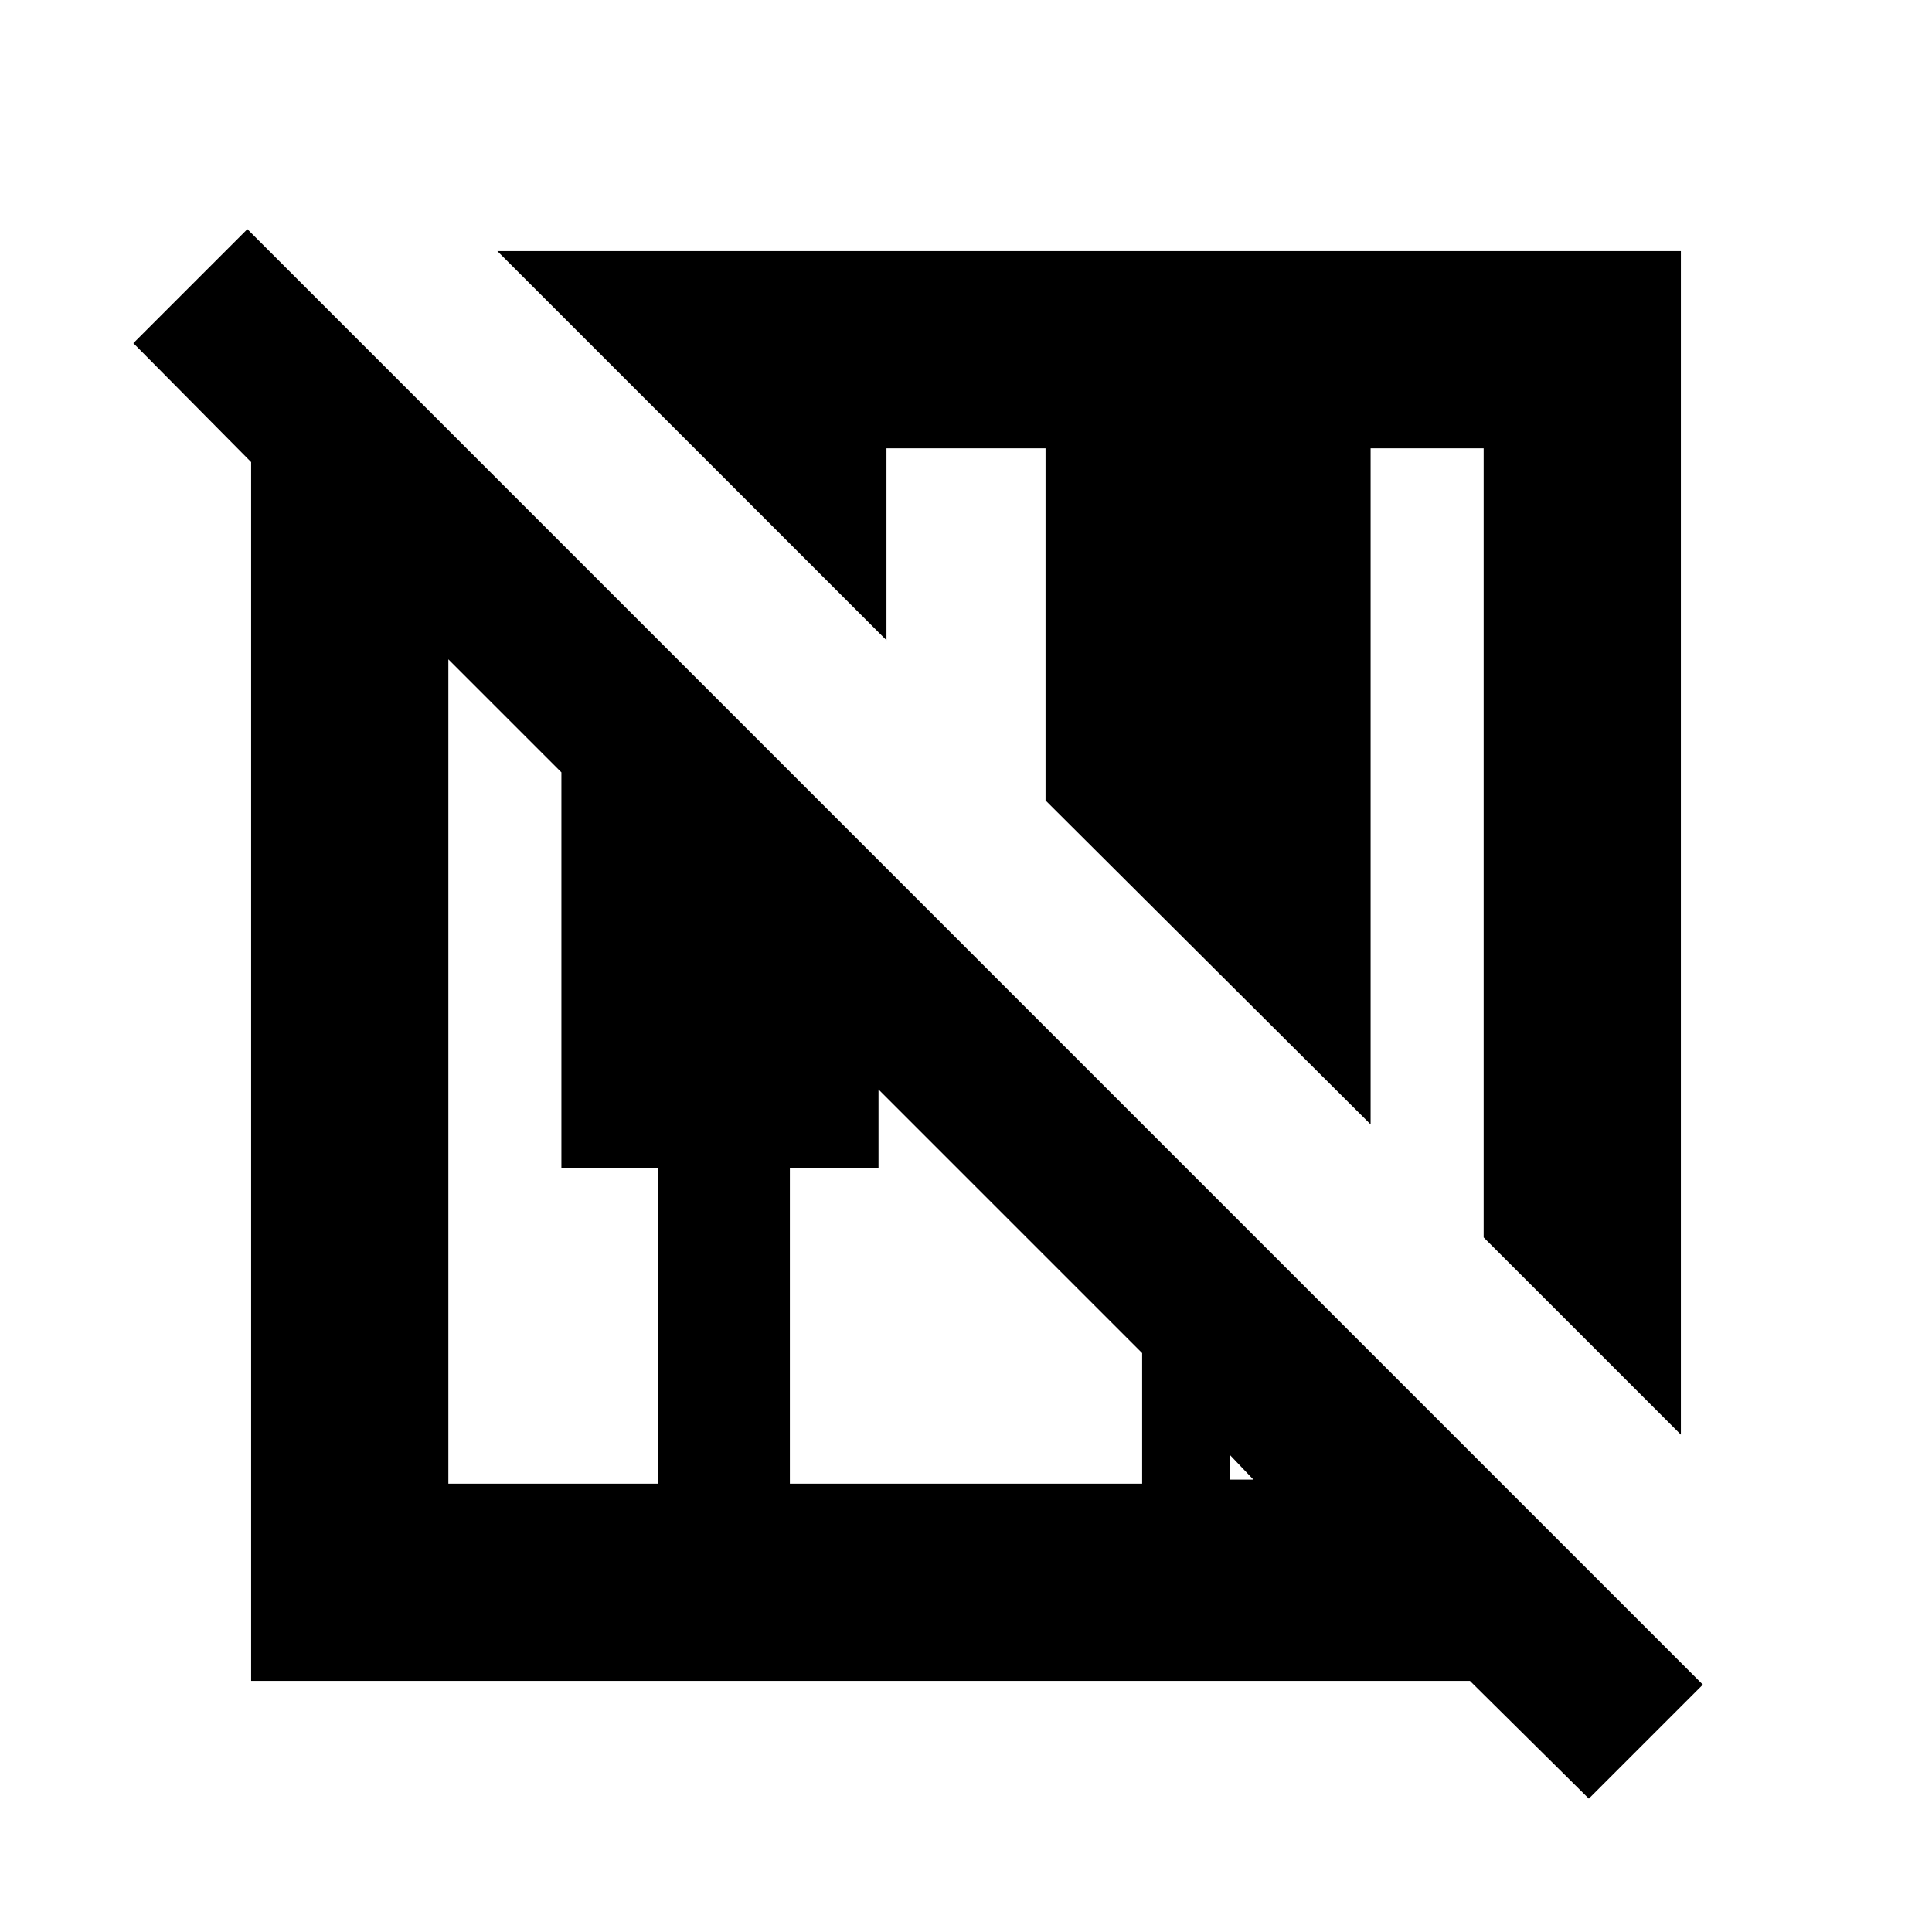 <svg xmlns="http://www.w3.org/2000/svg" height="20" viewBox="0 -960 960 960" width="20"><path d="m789.479-66.26-59.087-58.522h-605.61v-605.61L66.26-789.479l56.652-56.653 723.22 723.22-56.653 56.652Zm45.739-180.87-98.001-98.002v-392.085h-56.173v335.912L519.521-562.262v-174.955h-79.042v95.347L247.13-835.218h588.088v588.088Zm-612.435 24.347h104.173v-156.695h-48v-196.74l-56.173-56.173v409.608Zm169.696 0h175.042v-64.869l-130.999-131v39.174h-44.043v156.695Zm218.695-2h11.652L611.174-237v12.217Z"/></svg>